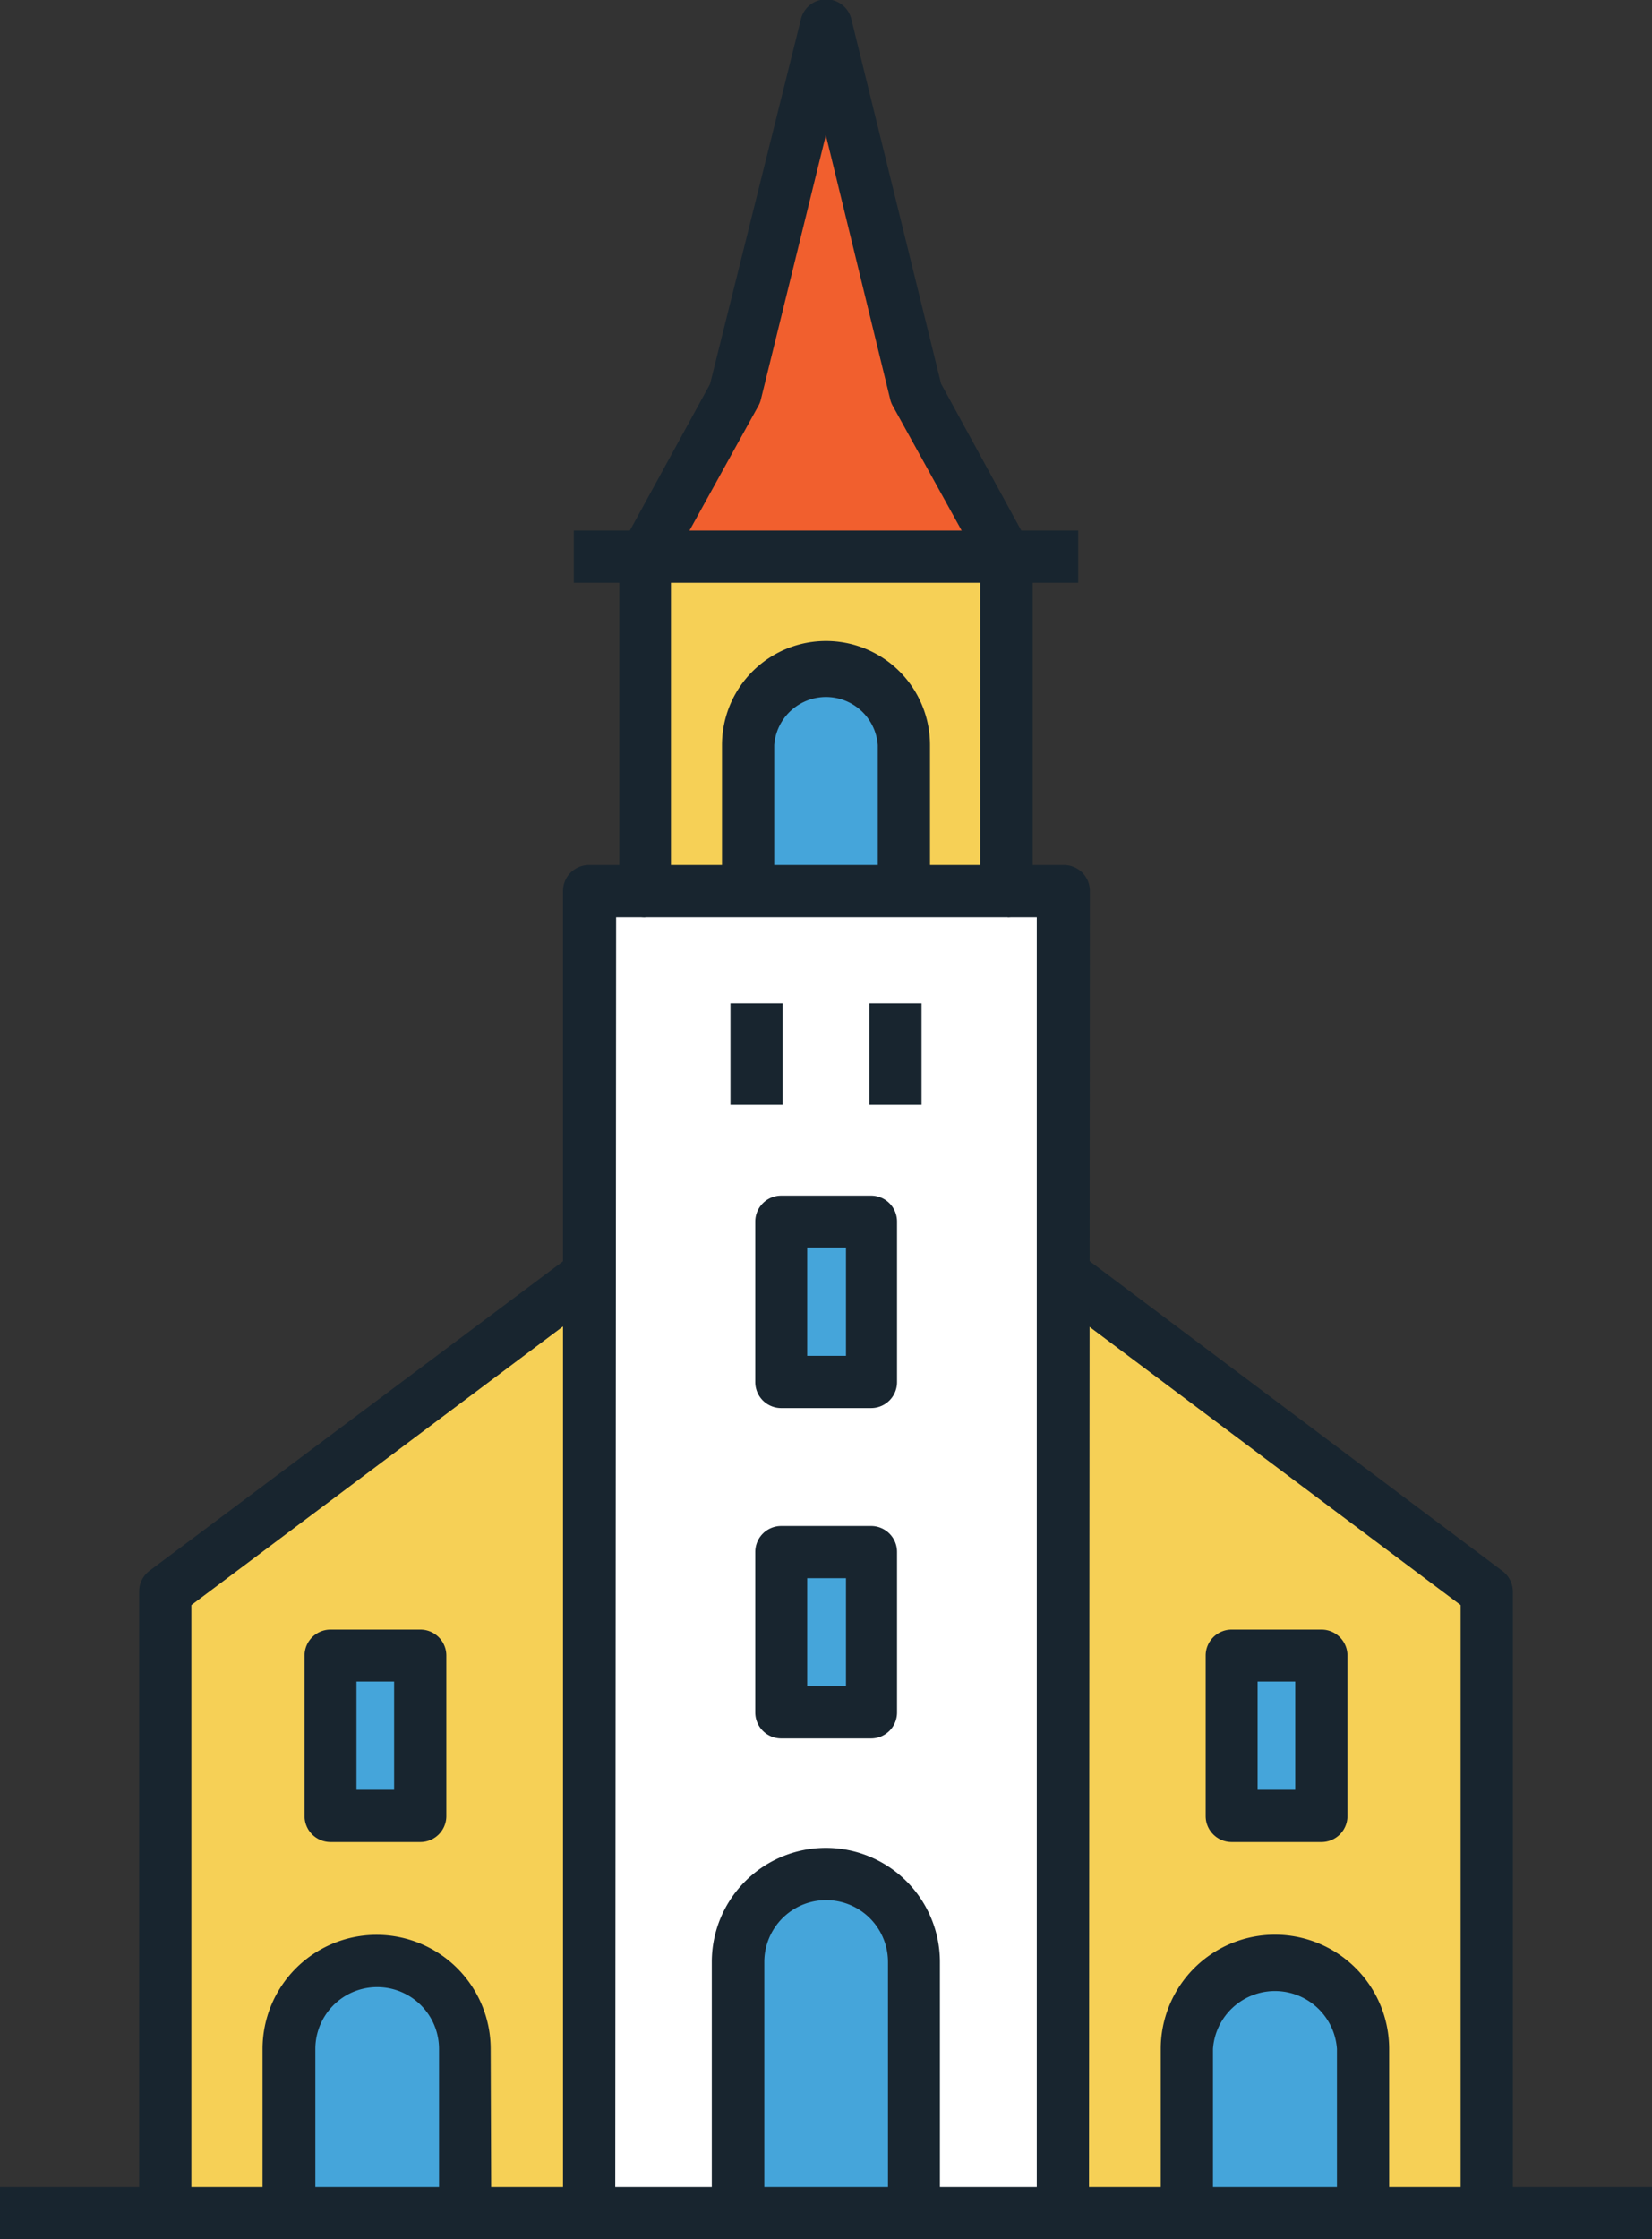 <svg xmlns="http://www.w3.org/2000/svg" viewBox="0 0 56.63 76.73" preserveAspectRatio="xMidYMax"><rect x="0" y="0" width="56.63" height="76.73" fill="#333333" stroke="none"/><defs><style>.a{fill:#45a5da;}.b{fill:#f6d056;}.c{fill:#fff;}.d{fill:#f15f2e;}.e{fill:#18252f;}</style></defs><title>Dine</title><rect class="a" x="42.22" y="56.73" width="3.08" height="5.5"/><path class="a" d="M46.72,70.21v5.63h-6V70.21a3,3,0,0,1,6,0Z"/><path class="a" d="M31,25.55v5H25.64v-5a2.67,2.67,0,0,1,5.34,0Z"/><rect class="a" x="26.78" y="41.86" width="3.08" height="5.5"/><rect class="a" x="26.78" y="53.18" width="3.08" height="5.5"/><rect class="a" x="11.33" y="56.73" width="3.08" height="5.5"/><path class="a" d="M15.95,70.21v5.63h-6V70.21a3,3,0,0,1,6,0Z"/><path class="a" d="M31.33,67.23v8.61h-6V67.23a3,3,0,0,1,6,0Z"/><path class="b" d="M34.51,19.07V30.53H31v-5a2.67,2.67,0,0,0-5.34,0v5H22.12V19.07Z"/><path class="c" d="M36.44,43.66V75.83H31.33V67.23a3,3,0,0,0-6,0v8.61H20.2V30.53H36.44Zm-6.59,15v-5.5H26.78v5.5Zm0-11.33v-5.5H26.78v5.5Z"/><path class="b" d="M51,54.54V75.83H46.72V70.21a3,3,0,0,0-6,0v5.63H36.44V43.66ZM45.3,62.23v-5.5H42.22v5.5Z"/><path class="b" d="M20.2,43.66V75.83H15.95V70.21a3,3,0,0,0-6,0v5.63H5.66V54.54ZM14.41,62.23v-5.5H11.33v5.5Z"/><polygon class="d" points="31.41 13.48 34.51 19.07 22.12 19.07 25.21 13.49 28.31 0.89 31.41 13.48"/><path class="e" d="M6.56,75.83H4.77V54.54a.89.89,0,0,1,.36-.72L19.66,42.95l1.07,1.43L6.56,55Z"/><path class="e" d="M51.86,75.83H50.07V55L35.9,44.38,37,42.95,51.5,53.83a.89.89,0,0,1,.36.72Z"/><path class="e" d="M31.88,30.53H30.09v-5a1.78,1.78,0,0,0-3.55,0v5H24.75v-5a3.56,3.56,0,0,1,7.13,0Z"/><path class="e" d="M16.84,75.83H15.05V70.21a2.12,2.12,0,0,0-4.24,0v5.63H9V70.21a3.91,3.91,0,0,1,7.82,0Z"/><path class="e" d="M32.22,75.83H30.44V67.23a2.12,2.12,0,0,0-4.24,0v8.61H24.4V67.23a3.91,3.91,0,0,1,7.82,0Z"/><path class="e" d="M47.62,75.83H45.83V70.21a2.13,2.13,0,0,0-4.25,0v5.63H39.79V70.21a3.91,3.91,0,0,1,7.83,0Z"/><path class="e" d="M37.33,75.83H35.54V31.43h-1V29.64h1.93a.89.89,0,0,1,.89.89Z"/><path class="e" d="M21.09,75.83H19.3V30.53a.89.89,0,0,1,.89-.89h1.93v1.79h-1Z"/><path class="e" d="M34.51,31.43H22.12a.89.89,0,0,1-.89-.89V19.07H23V29.64h10.6V19.07H35.4V30.53A.89.89,0,0,1,34.51,31.43Z"/><path class="e" d="M22.9,19.51l-1.56-.87,3-5.48L27.45.68a.89.89,0,0,1,1.74,0l3.07,12.47,3,5.49-1.56.87-3.09-5.59a.87.87,0,0,1-.09-.22L28.31,4.63,26.08,13.7a.9.9,0,0,1-.09.22Z"/><path class="e" d="M14.41,63.12H11.33a.89.89,0,0,1-.89-.89v-5.5a.89.89,0,0,1,.89-.89h3.08a.89.89,0,0,1,.89.89v5.5A.89.89,0,0,1,14.41,63.12Zm-2.19-1.79h1.29V57.62H12.22Z"/><path class="e" d="M45.3,63.12H42.22a.89.89,0,0,1-.89-.89v-5.5a.89.89,0,0,1,.89-.89H45.3a.89.89,0,0,1,.89.89v5.5A.89.89,0,0,1,45.3,63.12Zm-2.19-1.79h1.29V57.62H43.11Z"/><path class="e" d="M29.85,59.57H26.78a.89.89,0,0,1-.89-.89v-5.5a.89.89,0,0,1,.89-.89h3.08a.89.89,0,0,1,.89.89v5.5A.89.89,0,0,1,29.85,59.57Zm-2.18-1.79H29V54.08H27.67Z"/><path class="e" d="M29.85,48.25H26.78a.89.89,0,0,1-.89-.89v-5.5a.89.89,0,0,1,.89-.89h3.08a.89.89,0,0,1,.89.89v5.5A.89.89,0,0,1,29.85,48.25Zm-2.18-1.79H29V42.75H27.67Z"/><rect class="e" x="25.04" y="34.38" width="1.79" height="3.48"/><rect class="e" x="29.8" y="34.38" width="1.79" height="3.48"/><rect class="e" x="19.67" y="18.18" width="17.29" height="1.79"/><rect class="e" y="74.94" width="56.63" height="1.79"/></svg>